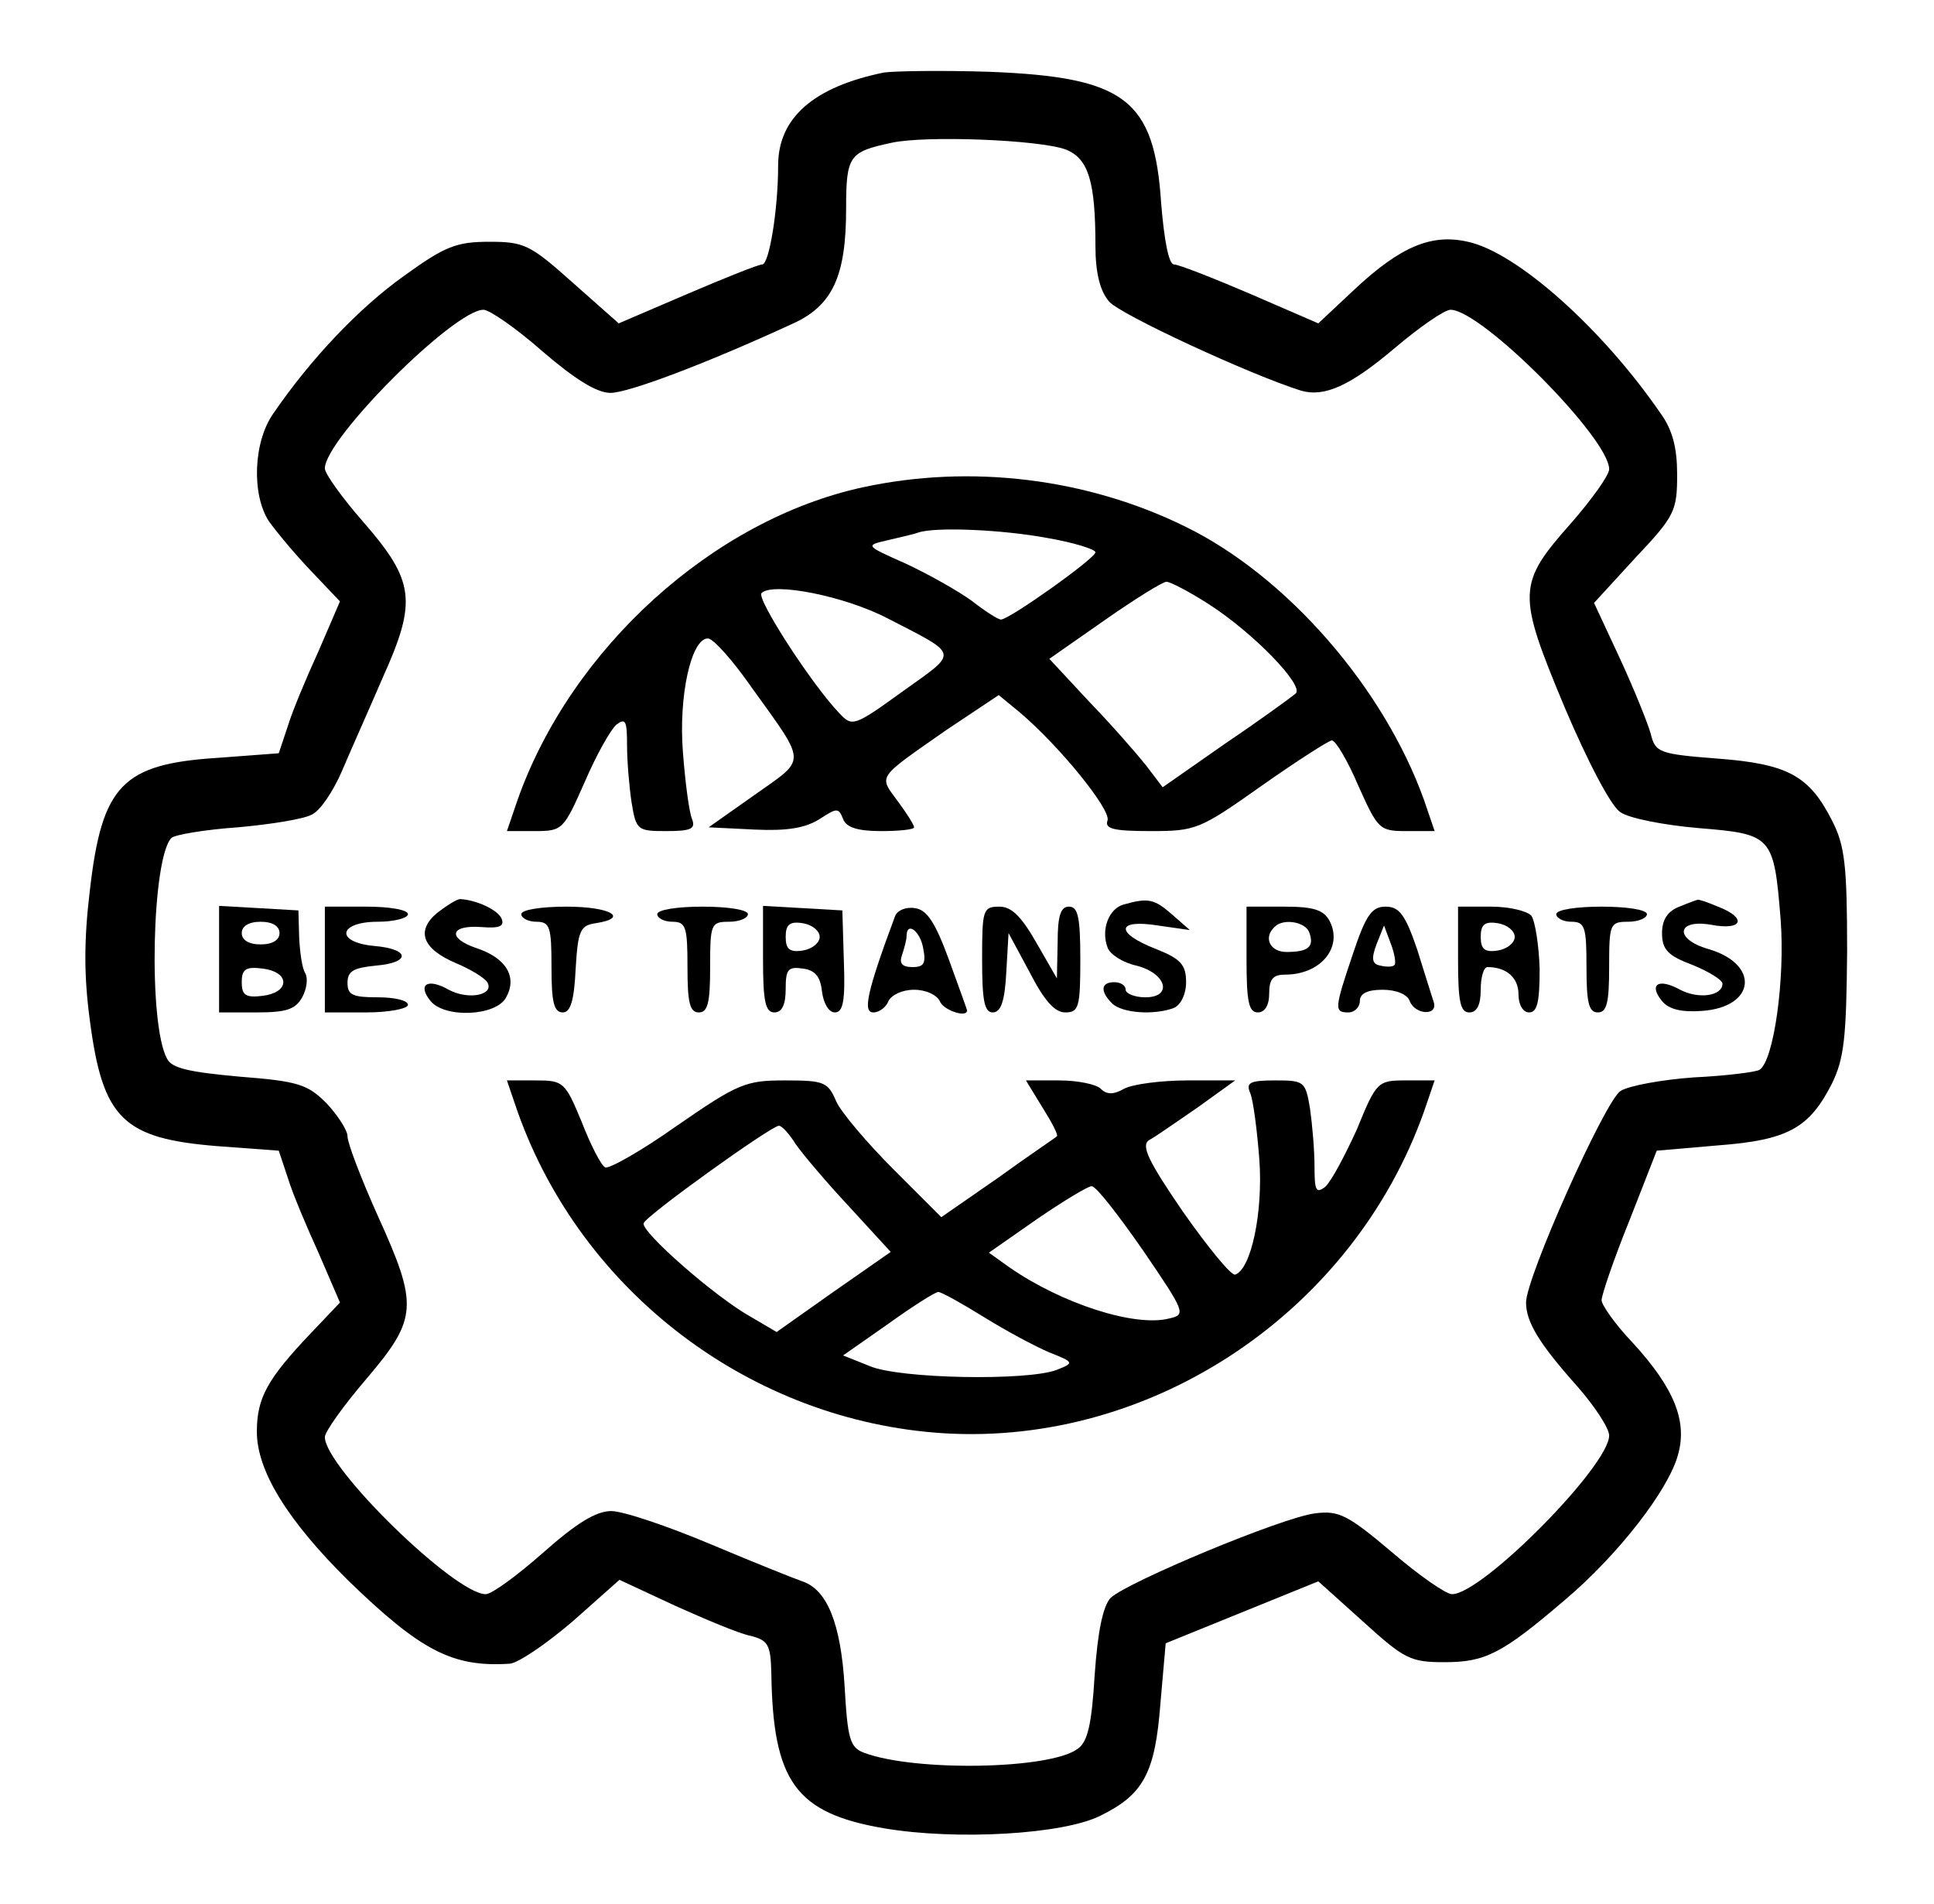 <?xml version="1.0" standalone="no"?>
<!DOCTYPE svg PUBLIC "-//W3C//DTD SVG 20010904//EN" "http://www.w3.org/TR/2001/REC-SVG-20010904/DTD/svg10.dtd">
<svg version="1.0" xmlns="http://www.w3.org/2000/svg"
 width="256pt" height="252pt" viewBox="0 0 256 252"
 preserveAspectRatio="xMidYMid meet">

<g transform="translate(0,252) scale(0.1,-0.1)"
fill="#000000" stroke="none">
<path d="M1170 2424 c-93 -19 -140 -60 -140 -123 0 -59 -12 -131 -21 -131 -5
0 -50 -18 -99 -39 l-91 -39 -61 54 c-56 50 -64 54 -110 54 -44 0 -59 -6 -113
-45 -59 -42 -123 -109 -173 -182 -27 -38 -29 -108 -6 -143 10 -14 34 -43 56
-66 l38 -40 -28 -65 c-16 -35 -35 -80 -41 -100 l-12 -36 -80 -6 c-127 -8 -154
-36 -170 -175 -8 -66 -8 -114 0 -173 17 -130 44 -156 169 -166 l81 -6 12 -36
c6 -20 25 -65 41 -100 l28 -65 -38 -40 c-58 -61 -72 -86 -72 -131 0 -52 41
-118 121 -197 96 -93 138 -115 214 -110 11 1 48 26 83 56 l62 55 73 -34 c40
-18 85 -37 100 -40 24 -6 27 -12 28 -49 2 -144 32 -186 150 -206 95 -16 237
-8 286 17 57 28 72 57 79 148 l7 80 101 41 101 41 59 -53 c55 -50 63 -54 108
-54 54 0 76 11 159 82 70 59 137 145 150 192 13 45 -5 89 -60 149 -23 24 -41
50 -41 56 0 7 16 54 37 106 l36 92 81 7 c93 7 121 23 151 82 16 33 19 60 20
174 0 115 -3 141 -20 174 -30 59 -58 75 -152 82 -77 6 -82 8 -88 33 -4 14 -22
59 -41 100 l-34 73 55 60 c52 55 55 62 55 110 0 35 -6 59 -22 81 -77 112 -190
213 -255 227 -48 11 -89 -6 -150 -63 l-48 -45 -90 39 c-49 21 -95 39 -101 39
-7 0 -13 32 -17 81 -9 138 -48 167 -228 174 -63 2 -125 1 -139 -1z m241 -102
c30 -12 39 -43 39 -127 0 -36 6 -60 18 -74 14 -17 187 -97 254 -118 31 -9 65
6 125 57 32 27 65 50 73 50 41 0 210 -170 210 -211 0 -8 -23 -40 -50 -71 -72
-81 -72 -93 -9 -244 31 -73 62 -132 74 -139 11 -8 57 -17 103 -21 98 -8 100
-10 109 -121 6 -79 -9 -187 -28 -199 -5 -3 -45 -8 -87 -10 -42 -3 -86 -11 -97
-18 -21 -14 -125 -247 -125 -280 0 -26 18 -55 67 -110 23 -26 43 -56 43 -66 0
-40 -168 -210 -208 -210 -8 0 -44 25 -80 56 -58 49 -70 55 -101 51 -43 -5
-249 -91 -271 -112 -10 -11 -17 -44 -21 -102 -4 -65 -9 -89 -23 -98 -37 -27
-215 -30 -282 -5 -19 7 -22 18 -26 88 -5 83 -23 128 -56 139 -9 3 -64 25 -121
49 -57 24 -116 44 -132 44 -20 0 -46 -16 -90 -55 -34 -30 -68 -55 -76 -55 -41
0 -213 168 -213 208 0 7 25 42 55 77 68 80 69 97 15 216 -22 49 -40 96 -40
105 0 8 -13 28 -28 44 -25 25 -38 29 -115 35 -66 6 -90 11 -96 24 -25 46 -20
266 6 292 4 4 44 11 88 14 44 4 88 11 98 17 11 5 28 31 39 56 11 26 36 82 55
126 45 100 42 127 -26 205 -28 32 -51 64 -51 71 0 39 171 210 210 210 8 0 44
-25 78 -55 43 -37 72 -55 90 -55 24 0 127 39 240 91 54 24 72 63 72 153 0 70
4 75 60 87 45 10 197 4 231 -9z"/>
<path d="M1142 1875 c-198 -43 -386 -213 -457 -414 l-14 -41 37 0 c37 0 38 2
66 65 15 35 34 69 42 76 12 9 14 5 14 -27 0 -22 3 -56 6 -76 6 -37 8 -38 46
-38 33 0 39 3 34 16 -4 10 -9 49 -12 88 -6 75 11 151 33 151 7 0 33 -29 58
-65 74 -103 73 -93 4 -142 l-61 -43 61 -3 c43 -2 67 2 86 14 23 15 25 15 31 0
4 -11 19 -16 50 -16 24 0 44 2 44 5 0 3 -10 19 -22 35 -25 34 -28 29 65 94
l69 46 28 -23 c53 -45 121 -129 116 -143 -4 -11 8 -14 57 -14 60 0 65 2 147
60 47 33 89 60 93 60 5 0 21 -27 35 -60 26 -58 28 -60 64 -60 l37 0 -14 41
c-53 148 -181 296 -316 362 -130 64 -284 83 -427 52z m244 -67 c35 -6 64 -15
64 -19 0 -8 -114 -89 -125 -89 -4 0 -21 11 -39 25 -18 13 -57 35 -87 49 -54
24 -54 24 -24 31 17 4 35 8 40 10 23 8 112 4 171 -7z m213 -87 c61 -39 128
-109 116 -119 -6 -5 -47 -35 -93 -66 l-83 -58 -22 29 c-12 15 -45 53 -75 84
l-53 57 73 51 c40 28 77 51 82 51 5 0 30 -13 55 -29z m-423 -20 c95 -49 93
-43 19 -96 -65 -47 -67 -47 -84 -29 -38 40 -110 152 -103 159 15 15 111 -4
168 -34z"/>
<path d="M579 1312 c-29 -24 -20 -48 25 -67 19 -8 37 -19 41 -25 10 -17 -25
-24 -51 -10 -28 16 -42 7 -24 -15 19 -23 87 -20 100 5 15 27 0 52 -39 65 -39
13 -36 31 6 28 24 -2 31 1 27 11 -5 12 -34 25 -55 26 -4 0 -17 -8 -30 -18z"/>
<path d="M1488 1323 c-20 -5 -31 -33 -22 -57 3 -9 20 -20 38 -24 40 -10 49
-42 12 -42 -14 0 -26 5 -26 10 0 6 -7 10 -15 10 -18 0 -19 -12 -3 -28 13 -13
56 -16 82 -6 9 4 16 18 16 34 0 23 -7 31 -40 44 -54 21 -53 40 3 31 l42 -6
-24 21 c-23 20 -31 22 -63 13z"/>
<path d="M2223 1320 c-16 -6 -23 -18 -23 -35 0 -22 8 -30 40 -42 22 -9 40 -20
40 -25 0 -16 -31 -21 -56 -8 -29 16 -42 7 -24 -15 9 -11 26 -15 53 -13 71 5
77 62 8 82 -45 13 -42 40 4 32 42 -8 48 9 9 24 -14 6 -26 10 -27 9 -1 0 -12
-4 -24 -9z"/>
<path d="M290 1251 l0 -71 50 0 c39 0 51 4 60 20 6 11 8 25 4 32 -4 6 -7 27
-8 47 l-1 36 -52 3 -53 3 0 -70z m80 34 c0 -9 -9 -15 -25 -15 -16 0 -25 6 -25
15 0 9 9 15 25 15 16 0 25 -6 25 -15z m5 -65 c0 -9 -11 -16 -27 -18 -23 -3
-28 1 -28 18 0 17 5 21 28 18 16 -2 27 -9 27 -18z"/>
<path d="M430 1250 l0 -70 55 0 c30 0 55 5 55 10 0 6 -18 10 -40 10 -33 0 -40
3 -40 19 0 16 8 20 38 23 46 4 45 22 -3 26 -52 5 -47 32 5 32 22 0 40 5 40 10
0 6 -25 10 -55 10 l-55 0 0 -70z"/>
<path d="M690 1310 c0 -5 9 -10 20 -10 18 0 20 -7 20 -60 0 -46 3 -60 15 -60
10 0 15 15 17 58 3 50 6 57 26 60 46 7 20 22 -38 22 -33 0 -60 -4 -60 -10z"/>
<path d="M870 1310 c0 -5 9 -10 20 -10 18 0 20 -7 20 -60 0 -47 3 -60 15 -60
12 0 15 13 15 60 0 57 1 60 25 60 14 0 25 5 25 10 0 6 -27 10 -60 10 -33 0
-60 -4 -60 -10z"/>
<path d="M1010 1251 c0 -56 3 -71 15 -71 10 0 15 10 15 31 0 26 3 30 23 27 16
-2 23 -11 25 -30 2 -16 9 -28 17 -28 11 0 14 15 12 68 l-2 67 -52 3 -53 3 0
-70z m75 29 c0 -8 -10 -16 -22 -18 -18 -3 -23 2 -23 18 0 16 5 21 23 18 12 -2
22 -10 22 -18z"/>
<path d="M1185 1308 c-38 -102 -43 -128 -29 -128 8 0 17 7 20 15 4 8 18 15 34
15 16 0 30 -7 34 -15 4 -12 37 -23 36 -12 0 1 -11 31 -24 67 -18 49 -29 66
-45 68 -12 2 -23 -3 -26 -10z m37 -43 c4 -20 1 -25 -14 -25 -14 0 -18 5 -14
16 3 9 6 20 6 25 0 20 18 7 22 -16z"/>
<path d="M1300 1250 c0 -54 3 -70 14 -70 11 0 16 15 18 53 l3 52 28 -52 c19
-37 33 -53 47 -53 18 0 20 7 20 70 0 56 -3 70 -15 70 -11 0 -15 -12 -15 -47
l-1 -48 -27 47 c-20 35 -33 48 -49 48 -22 0 -23 -4 -23 -70z"/>
<path d="M1650 1250 c0 -56 3 -70 15 -70 9 0 15 9 15 25 0 19 5 25 21 25 47 0
77 36 59 71 -8 15 -22 19 -60 19 l-50 0 0 -70z m83 36 c7 -19 -1 -26 -30 -26
-22 0 -31 19 -16 33 11 12 41 7 46 -7z"/>
<path d="M1791 1258 c-25 -74 -25 -78 -6 -78 8 0 15 7 15 15 0 10 10 15 30 15
18 0 33 -6 36 -15 7 -18 37 -20 32 -2 -2 6 -12 38 -22 70 -16 47 -24 57 -42
57 -18 0 -26 -11 -43 -62z m55 -15 c-2 -3 -11 -3 -19 -1 -11 2 -12 9 -5 28
l10 25 9 -24 c5 -13 7 -26 5 -28z"/>
<path d="M1930 1250 c0 -56 3 -70 15 -70 10 0 15 10 15 30 0 17 4 30 9 30 25
0 41 -14 41 -36 0 -14 6 -24 14 -24 11 0 14 14 14 58 -1 31 -6 63 -11 70 -5 6
-29 12 -53 12 l-44 0 0 -70z m75 30 c0 -8 -10 -16 -22 -18 -18 -3 -23 2 -23
18 0 16 5 21 23 18 12 -2 22 -10 22 -18z"/>
<path d="M2060 1310 c0 -5 9 -10 20 -10 18 0 20 -7 20 -60 0 -47 3 -60 15 -60
12 0 15 13 15 60 0 57 1 60 25 60 14 0 25 5 25 10 0 6 -27 10 -60 10 -33 0
-60 -4 -60 -10z"/>
<path d="M685 1049 c85 -240 310 -410 564 -426 277 -17 542 161 636 426 l14
41 -38 0 c-37 0 -39 -1 -65 -65 -16 -35 -34 -69 -42 -76 -12 -9 -14 -5 -14 27
0 22 -3 56 -6 77 -6 36 -8 37 -46 37 -34 0 -39 -3 -33 -17 4 -10 9 -49 12 -88
5 -70 -11 -145 -32 -152 -5 -2 -36 36 -69 83 -46 67 -56 88 -45 95 8 4 36 24
64 43 l50 36 -63 0 c-35 0 -73 -5 -84 -11 -14 -8 -23 -8 -31 0 -6 6 -31 11
-55 11 l-44 0 22 -36 c12 -19 21 -36 19 -38 -2 -2 -38 -26 -78 -55 l-75 -52
-63 63 c-35 35 -69 75 -76 90 -11 26 -16 28 -68 28 -52 0 -62 -4 -143 -60 -48
-34 -91 -58 -95 -55 -5 2 -19 29 -31 60 -22 53 -24 55 -61 55 l-38 0 14 -41z
m368 -43 c9 -13 41 -51 71 -83 l55 -60 -76 -53 -75 -53 -34 20 c-47 26 -146
113 -142 124 3 10 169 129 179 129 4 0 14 -11 22 -24z m460 -141 c56 -82 57
-85 35 -90 -46 -12 -143 20 -211 67 l-28 20 63 44 c35 24 68 44 73 44 6 0 36
-39 68 -85z m-211 -88 c29 -18 68 -39 87 -47 33 -13 33 -14 10 -23 -38 -15
-209 -12 -248 5 l-35 14 60 42 c32 23 62 42 66 42 4 0 31 -15 60 -33z"/>
</g>
</svg>

